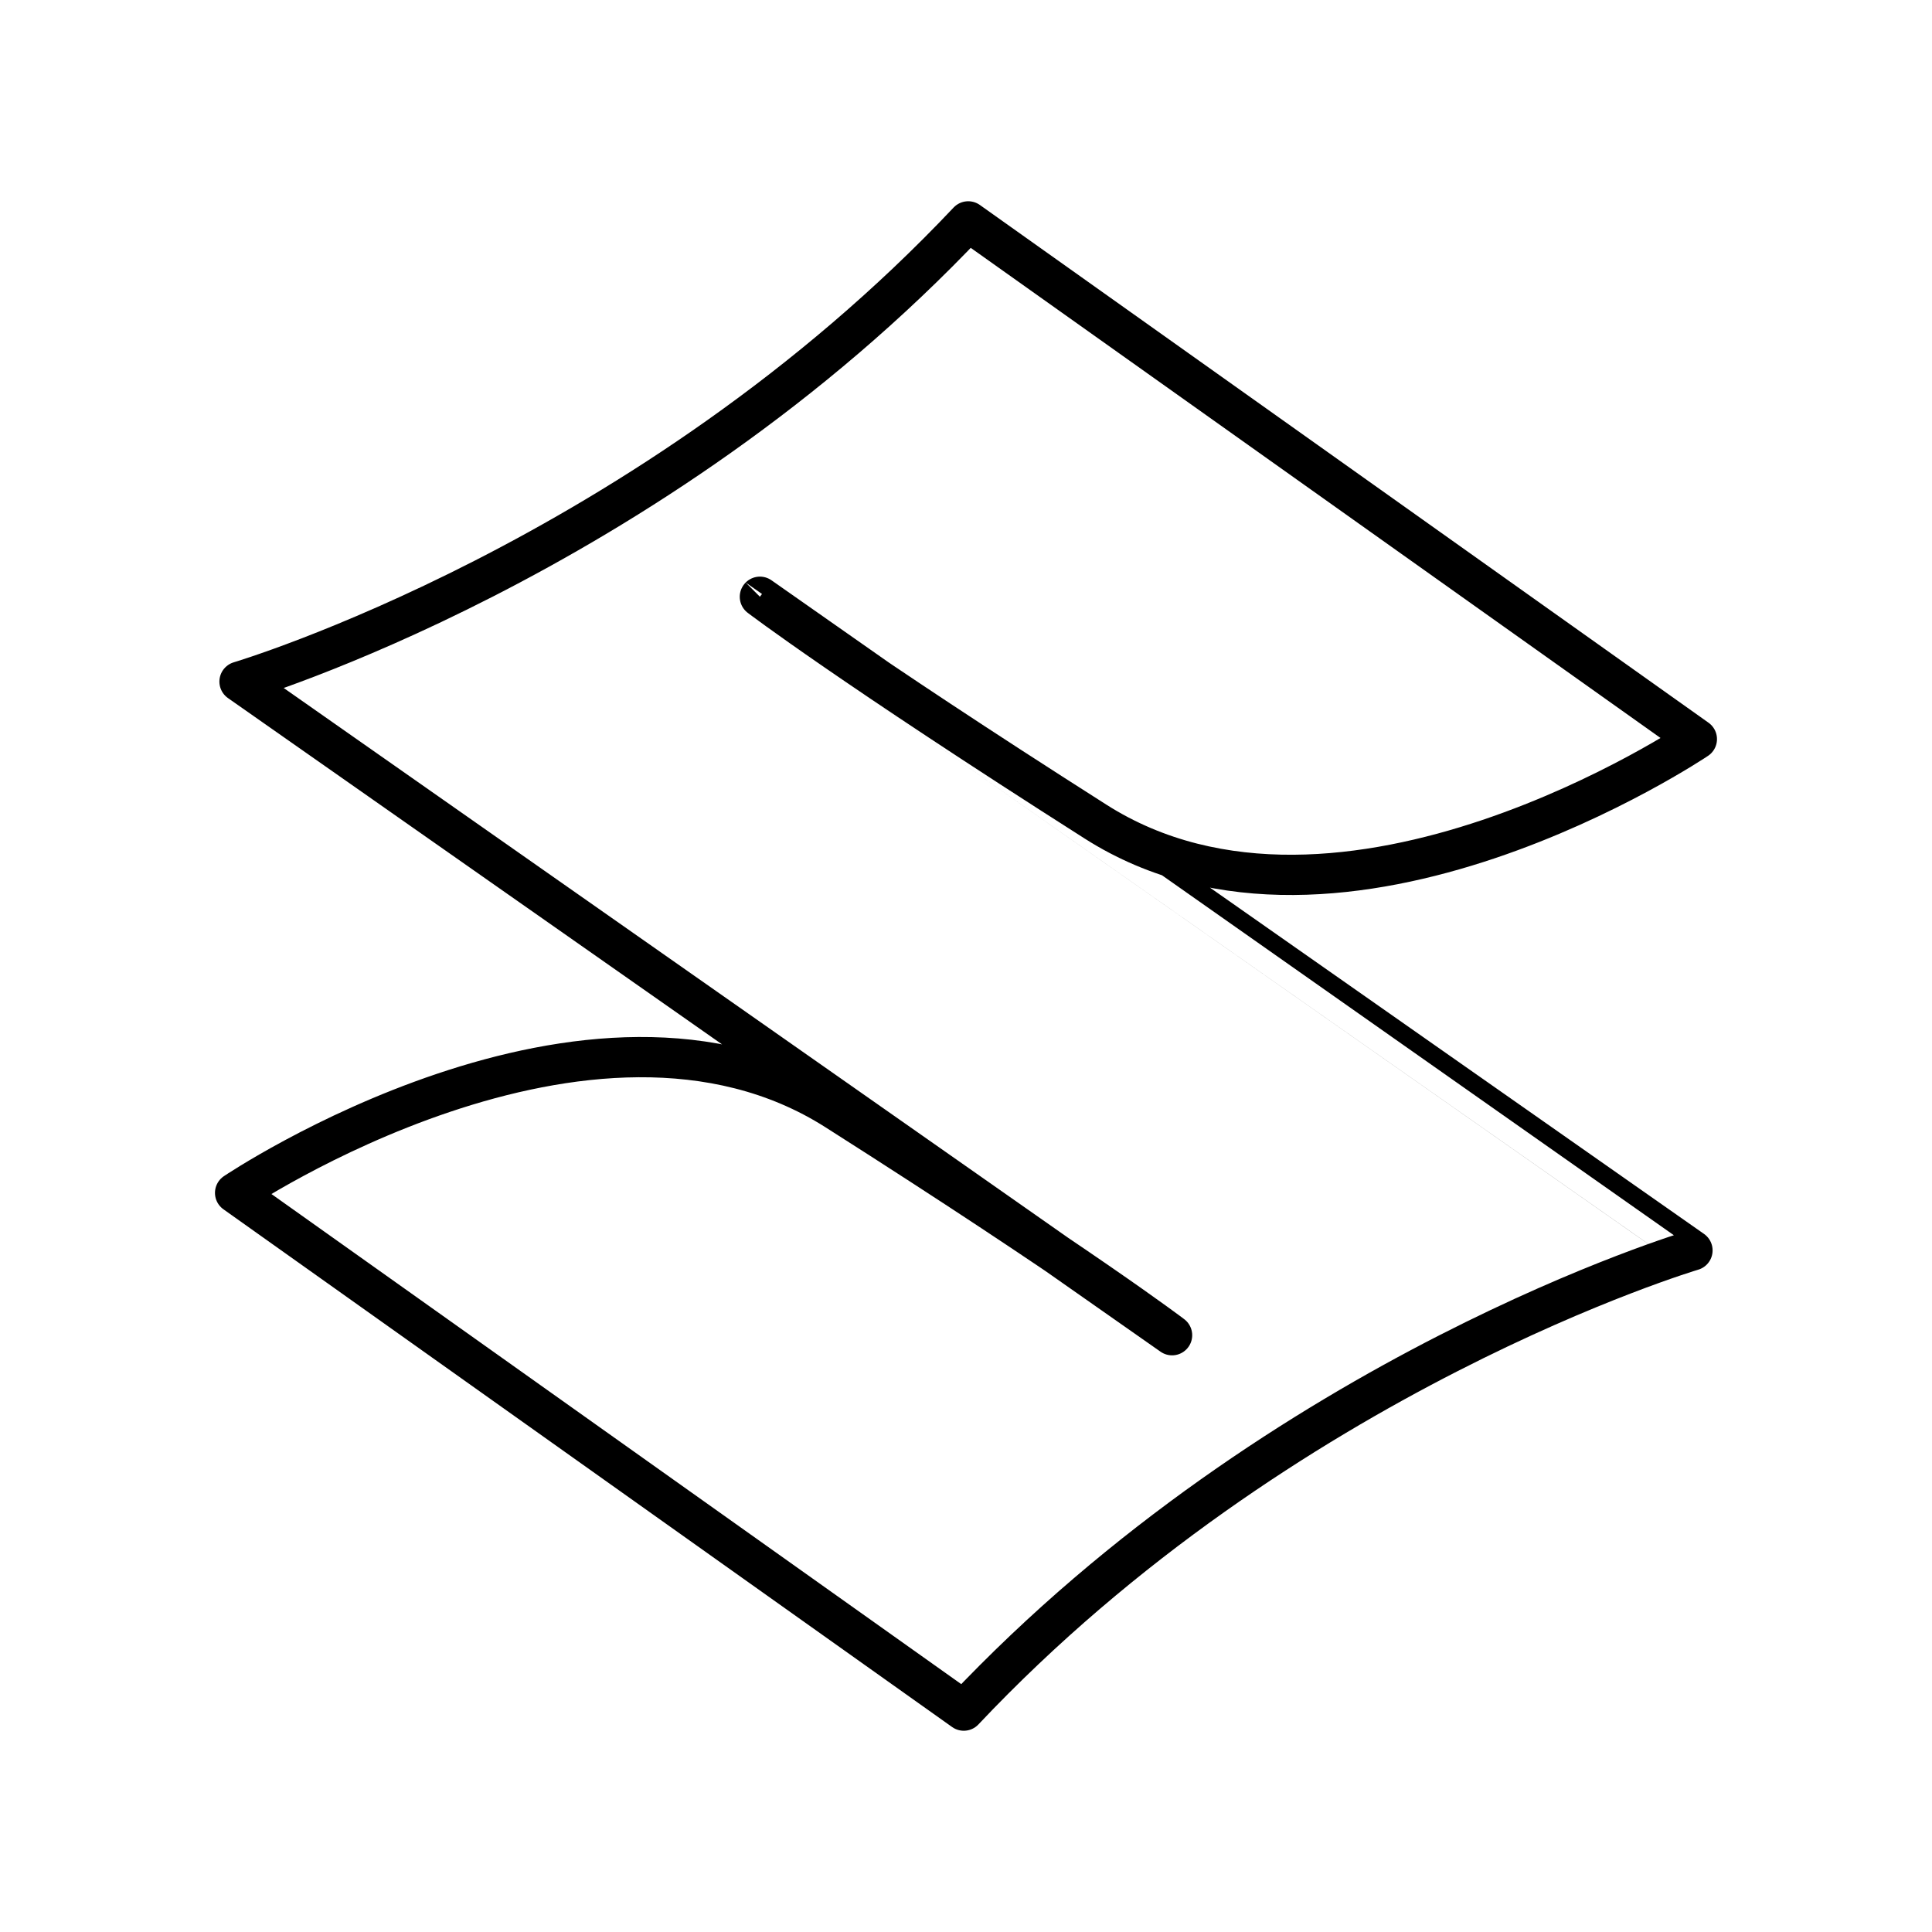 <?xml version="1.0" encoding="UTF-8"?><svg id="b" xmlns="http://www.w3.org/2000/svg" viewBox="0 0 48 48"><defs><style>.c{fill:none;stroke:#000;stroke-linecap:round;stroke-linejoin:round;}</style></defs><path class="c" d="m18.879,14.827s2.229,1.698,8.343,5.588c6.114,3.891,14.936-2.052,14.936-2.052L24.055,5.5c-7.94,8.416-18.104,11.434-18.104,11.434l23.169,16.239s-2.229-1.698-8.343-5.588c-6.114-3.891-14.936,2.052-14.936,2.052l18.104,12.863c7.94-8.417,18.104-11.434,18.104-11.434,0,0-23.17-16.239-23.169-16.24Z"/></svg>